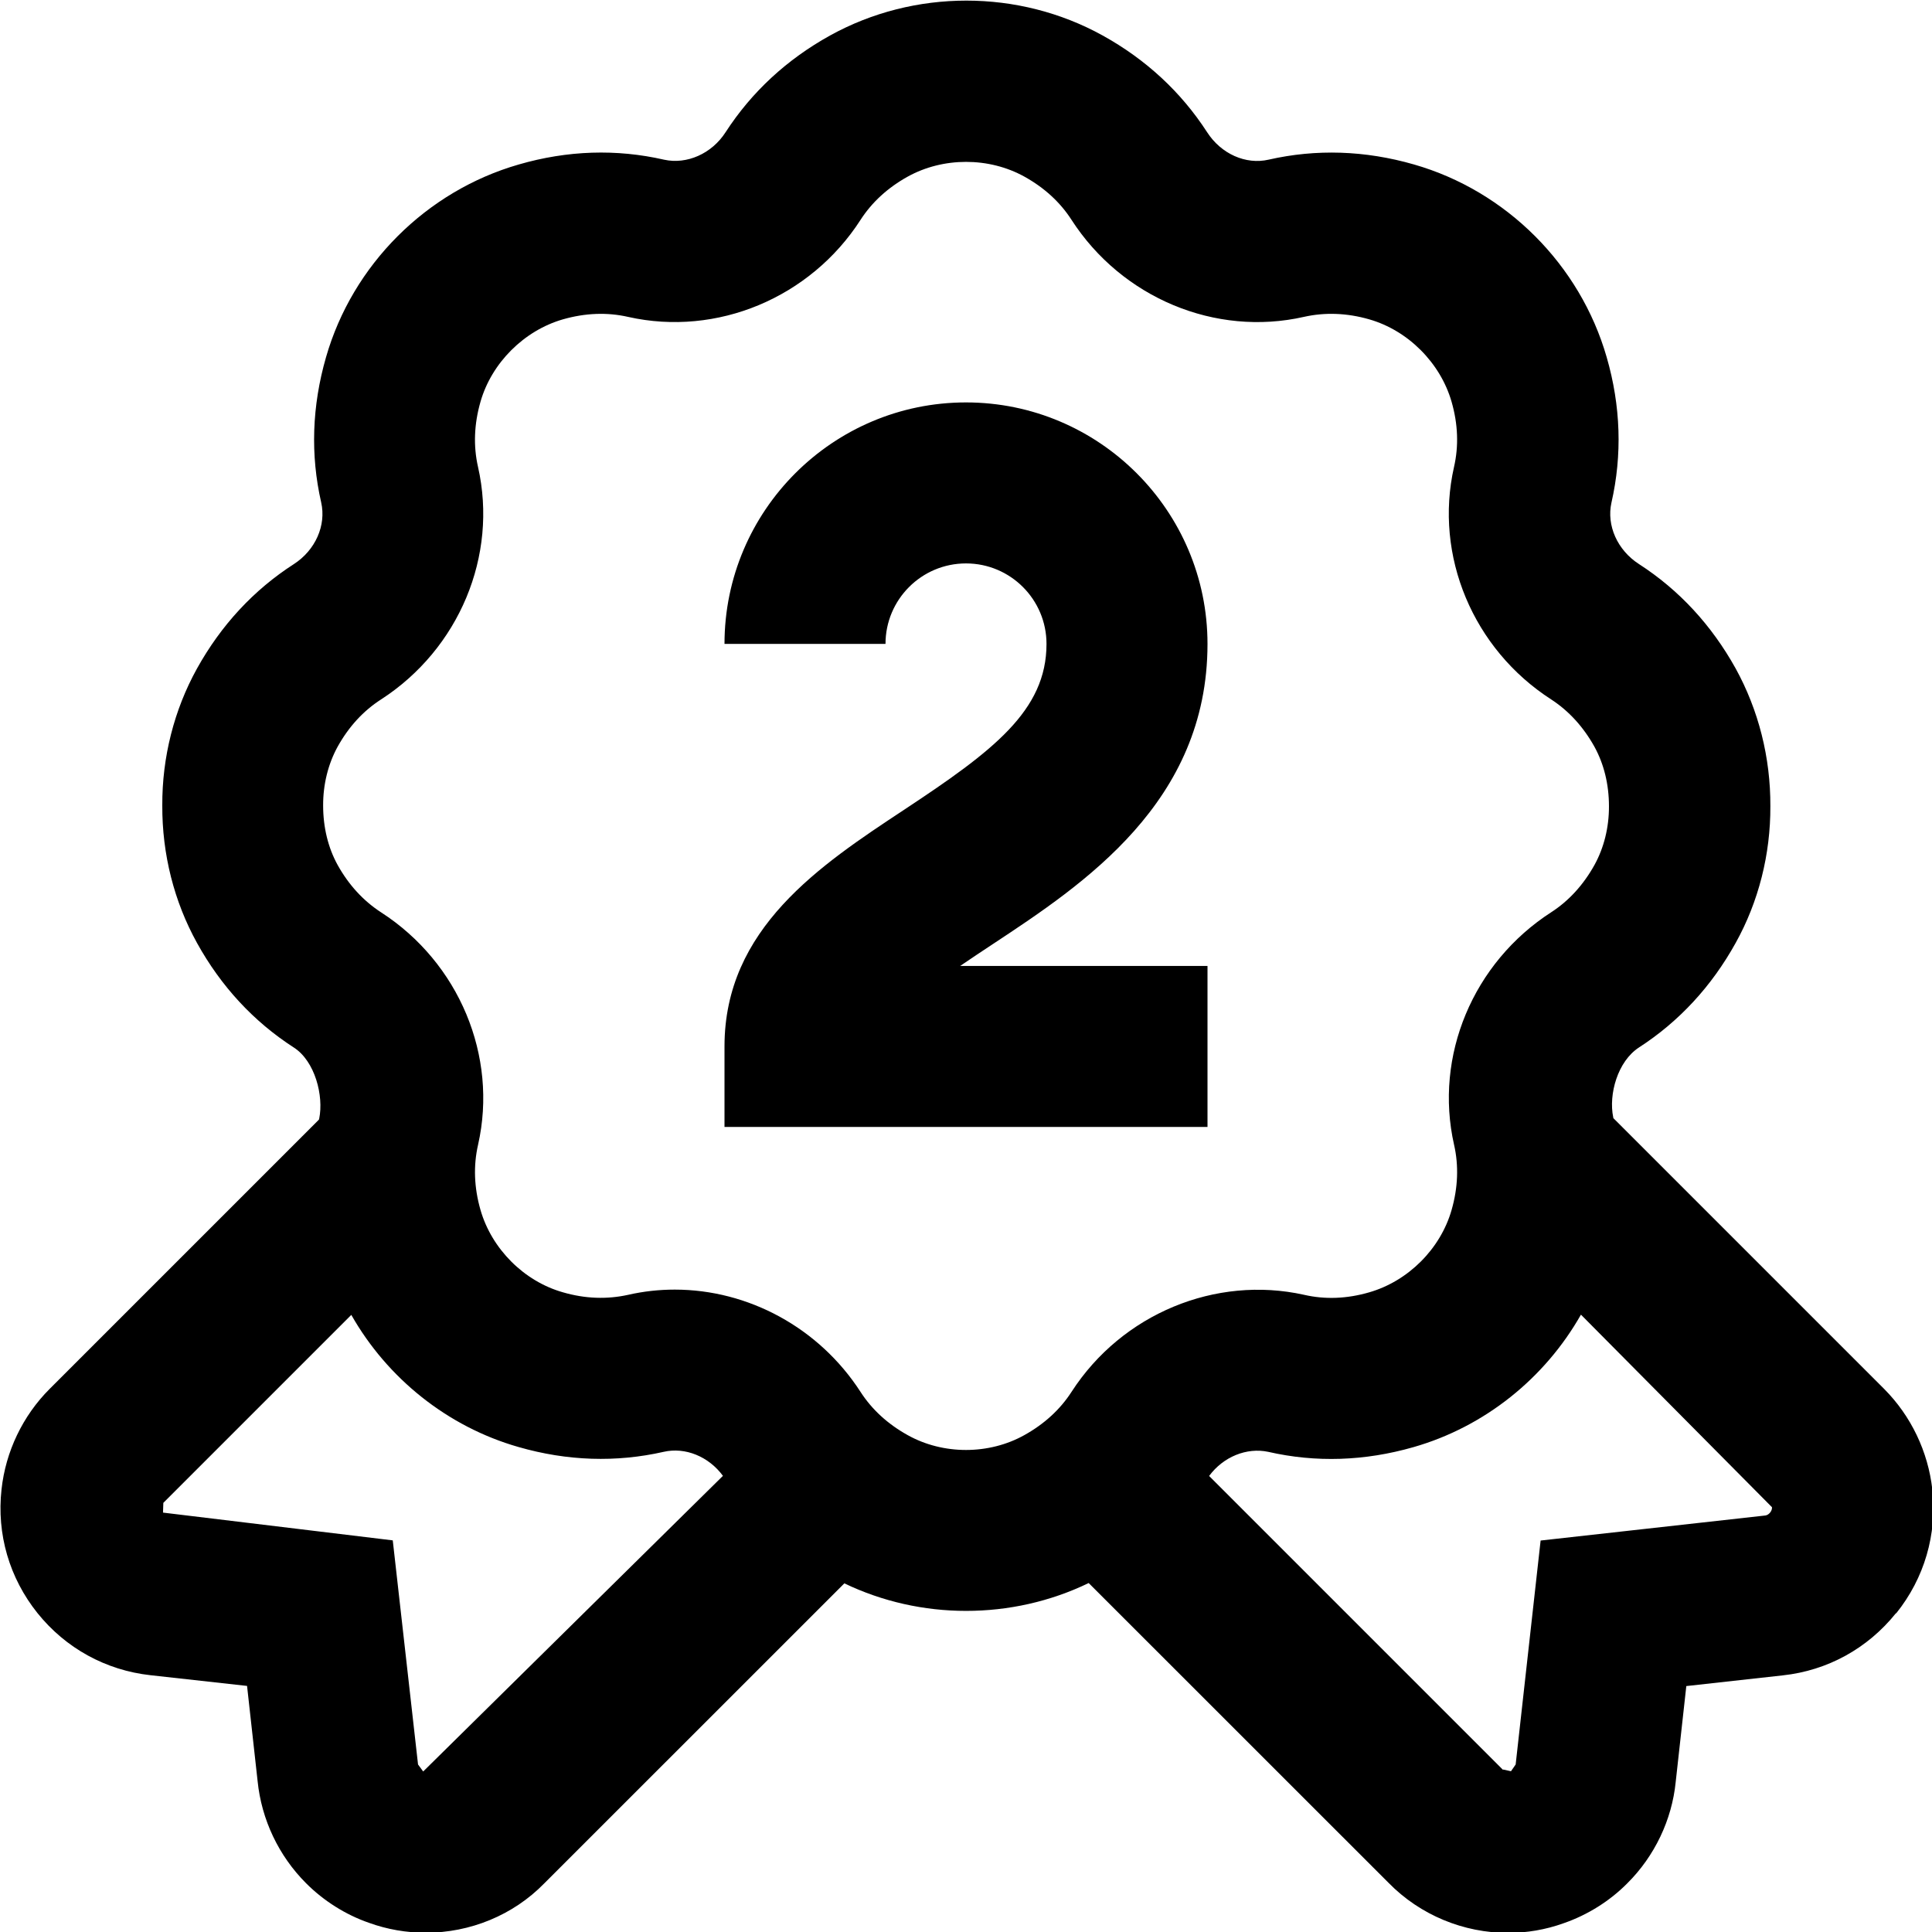 <?xml version="1.0" encoding="UTF-8"?>
<svg xmlns="http://www.w3.org/2000/svg" id="Layer_1" data-name="Layer 1" viewBox="0 0 24 24">
  <path d="m20.036,13.891s-.001-.007-.002-.011c0,0,.001.006.003.011h0Zm-5.036-5.892c0-1.654-1.346-3-3-3s-3,1.346-3,3h2c0-.552.448-1,1-1s1,.448,1,1c0,.831-.667,1.332-1.767,2.059-1.047.691-2.233,1.476-2.233,2.941v1h6v-2h-3.072c.131-.09.269-.181.408-.273,1.124-.742,2.664-1.76,2.664-3.727Zm8.551,12.042c-.351.437-.849.711-1.404.771l-1.199.133-.132,1.192c-.047.469-.261.921-.603,1.26-.216.218-.491.391-.789.494-.225.081-.459.12-.691.12-.548,0-1.089-.218-1.485-.623l-3.724-3.723c-.477.231-1,.346-1.523.346-.519,0-1.037-.114-1.512-.342l-3.727,3.726c-.388.398-.924.614-1.473.614-.237,0-.477-.04-.708-.124-.285-.099-.559-.27-.779-.491-.34-.34-.554-.791-.602-1.269l-.131-1.182-1.2-.133c-.554-.061-1.053-.335-1.403-.771-.35-.437-.509-.982-.447-1.538.051-.469.263-.913.598-1.248l3.345-3.345c-.002.011-.004.021,0,0h0c.002-.008.004-.016.003-.011.058-.283-.051-.715-.316-.885-.499-.322-.903-.759-1.201-1.297-.285-.514-.435-1.104-.432-1.71-.003-.595.146-1.186.431-1.7.3-.54.705-.977,1.204-1.298.267-.173.403-.48.339-.765-.135-.59-.115-1.198.06-1.805.329-1.147,1.246-2.064,2.395-2.394.604-.175,1.212-.195,1.806-.059.281.061.59-.074.762-.341.324-.5.76-.904,1.298-1.202,1.045-.578,2.342-.578,3.387,0,.538.298.974.702,1.297,1.201.173.269.48.407.765.341.59-.134,1.197-.115,1.805.06,1.147.329,2.064,1.246,2.394,2.395.175.605.194,1.214.059,1.806-.063.282.073.59.342.763.499.322.902.759,1.201,1.297h0c.284.516.434,1.106.431,1.711.003.596-.146,1.187-.432,1.7-.298.537-.701.974-1.199,1.296-.267.173-.38.584-.321.868,0,0,0,.002.002.011.004.018.003.01,0,0l3.364,3.364c.334.336.545.778.598,1.248.061.557-.099,1.103-.448,1.538Zm-14.57-1.707c-.177-.241-.469-.36-.736-.299-.591.134-1.198.115-1.805-.06-.882-.252-1.629-.854-2.076-1.641l-2.335,2.335-.004.121,2.854.345.314,2.784.064.087,3.723-3.672Zm7.216-2.25c.264.061.535.05.811-.03.484-.139.886-.54,1.024-1.023.08-.277.09-.551.031-.81-.25-1.103.235-2.262,1.207-2.889.218-.141.399-.339.537-.587.118-.214.181-.467.18-.729,0-.272-.062-.525-.181-.741-.138-.247-.318-.444-.536-.586-.972-.626-1.457-1.786-1.208-2.887.06-.261.05-.533-.03-.811-.139-.483-.541-.886-1.023-1.024-.278-.08-.55-.089-.81-.031-1.1.25-2.263-.235-2.889-1.206-.141-.219-.338-.399-.585-.536-.441-.244-1.008-.244-1.449,0-.247.137-.444.317-.586.537-.624.969-1.784,1.453-2.886,1.206-.262-.06-.534-.049-.811.03-.483.139-.886.541-1.024,1.023-.08.278-.09.551-.031.81.25,1.103-.235,2.262-1.205,2.889-.221.142-.401.339-.539.587-.118.215-.181.468-.18.73,0,.272.062.525.18.739.138.248.319.445.539.588.97.626,1.454,1.786,1.206,2.886-.06.261-.05.534.03.812.139.483.54.885,1.022,1.022.281.082.552.089.811.032.192-.044.387-.065.58-.065.911,0,1.791.471,2.308,1.271.142.22.339.4.586.537.441.246,1.009.245,1.448,0,.248-.138.445-.318.587-.538.627-.971,1.791-1.448,2.886-1.206Zm5.814,2.638l-2.372-2.391c-.448.79-1.196,1.393-2.081,1.646-.604.173-1.211.194-1.805.058-.265-.056-.556.06-.733.3l3.649,3.649.006-.002.095.021.058-.084.31-2.782,2.791-.311c.045-.005.088-.059.083-.103Z"/>
</svg>
